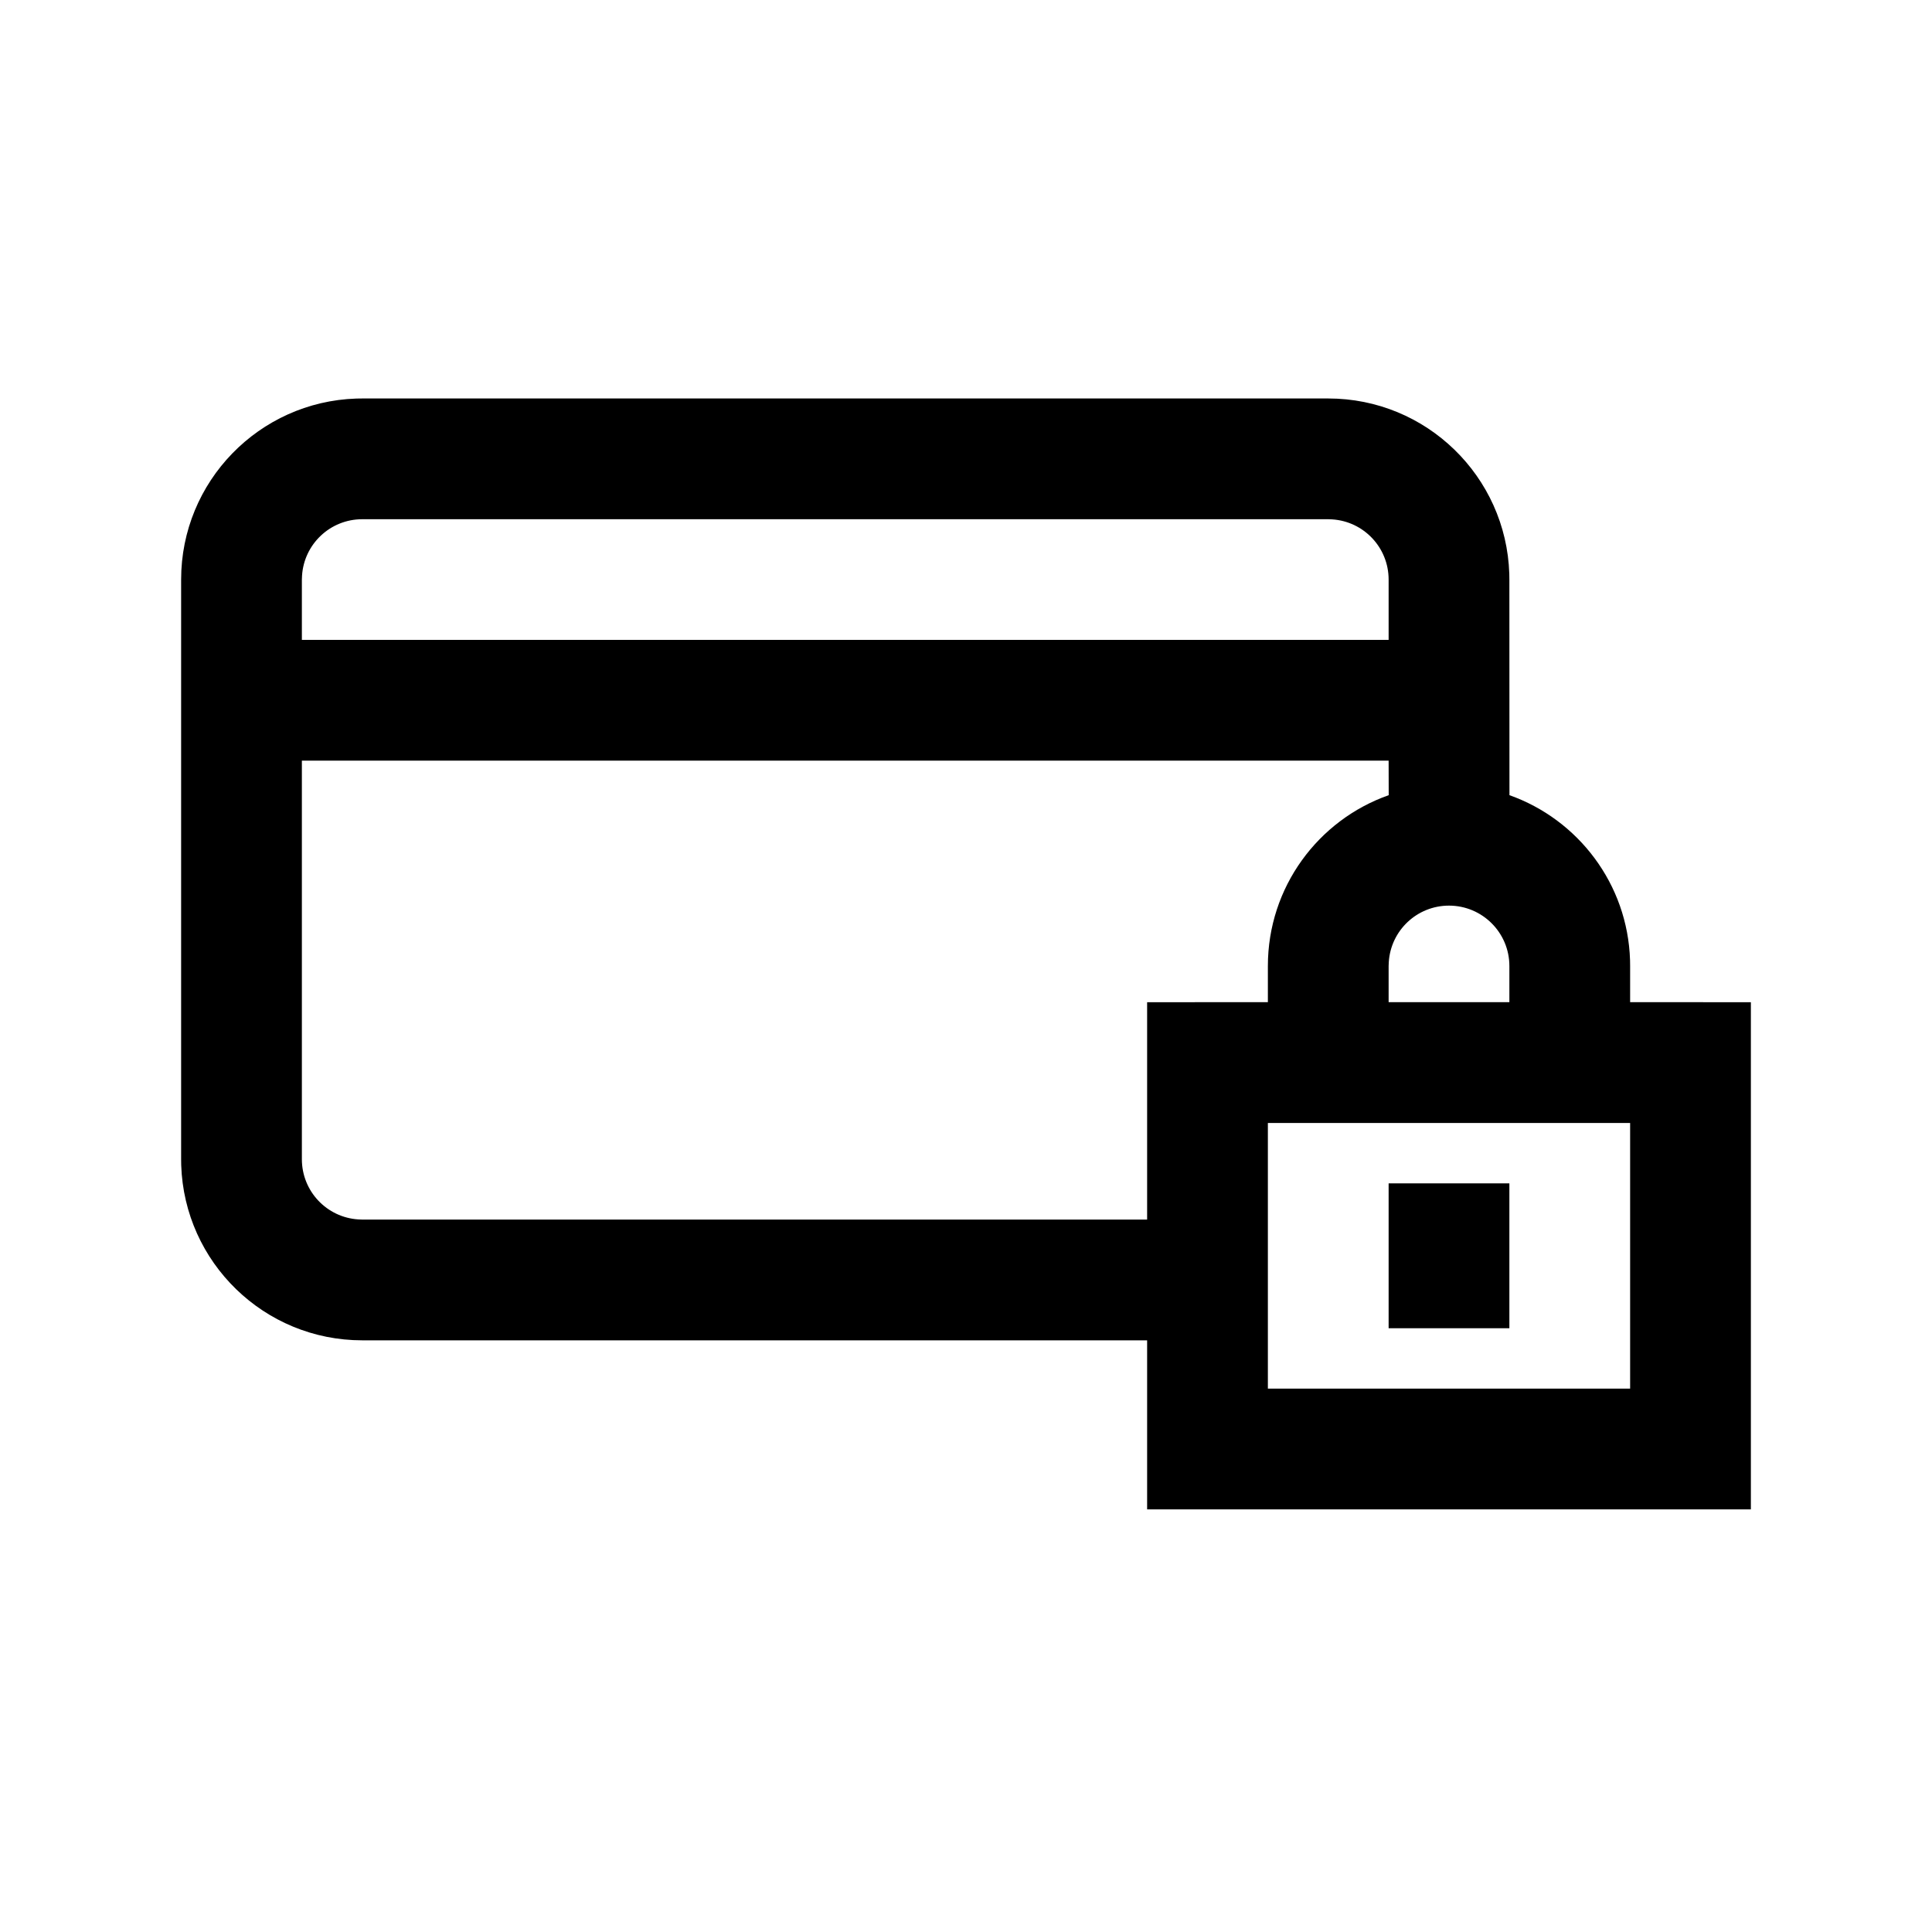 <?xml version="1.0" encoding="UTF-8"?>
<svg width="24px" height="24px" viewBox="0 0 24 24" version="1.1" xmlns="http://www.w3.org/2000/svg" xmlns:xlink="http://www.w3.org/1999/xlink">
    <title>03. tokens/Icon/m/type : card_lock</title>
    <g id="03.-tokens/Icon/m/type-:-card_lock" stroke="none" stroke-width="1" fill="none" fill-rule="evenodd">
        <rect id="background" x="0" y="0" width="24" height="24"></rect>
        <path d="M16.5,4.95 C17.718,4.95 18.71,5.918 18.749,7.127 L18.75,7.2 L18.751,9.878 C19.603,10.18 20.219,10.98 20.249,11.927 L20.25,12 L20.25,12.449 L21.75,12.45 L21.75,18.75 L14.25,18.75 L14.25,16.65 L4.5,16.65 C3.282,16.65 2.29,15.682 2.251,14.473 L2.25,14.4 L2.25,7.2 C2.25,5.982 3.218,4.99 4.427,4.951 L4.5,4.95 L16.5,4.95 Z M20.25,13.95 L15.75,13.95 L15.75,17.25 L20.25,17.25 L20.25,13.95 Z M18.75,14.7 L18.75,16.5 L17.25,16.5 L17.25,14.7 L18.75,14.7 Z M17.25,9.449 L3.75,9.449 L3.75,14.4 C3.75,14.798 4.059,15.123 4.451,15.148 L4.5,15.15 L14.25,15.15 L14.25,12.45 L15.75,12.449 L15.75,12 C15.75,11.02 16.376,10.186 17.251,9.878 L17.25,9.449 Z M18,11.25 C17.602,11.25 17.277,11.559 17.252,11.951 L17.25,12 L17.25,12.449 L18.75,12.449 L18.75,12 C18.75,11.586 18.414,11.25 18,11.25 Z M16.5,6.45 L4.5,6.45 C4.102,6.45 3.777,6.759 3.752,7.151 L3.75,7.2 L3.75,7.949 L17.25,7.949 L17.25,7.2 C17.25,6.802 16.941,6.477 16.549,6.452 L16.5,6.45 Z" id="Combined-Shape" fill="#000000" fill-rule="nonzero"></path>
    </g>
</svg>